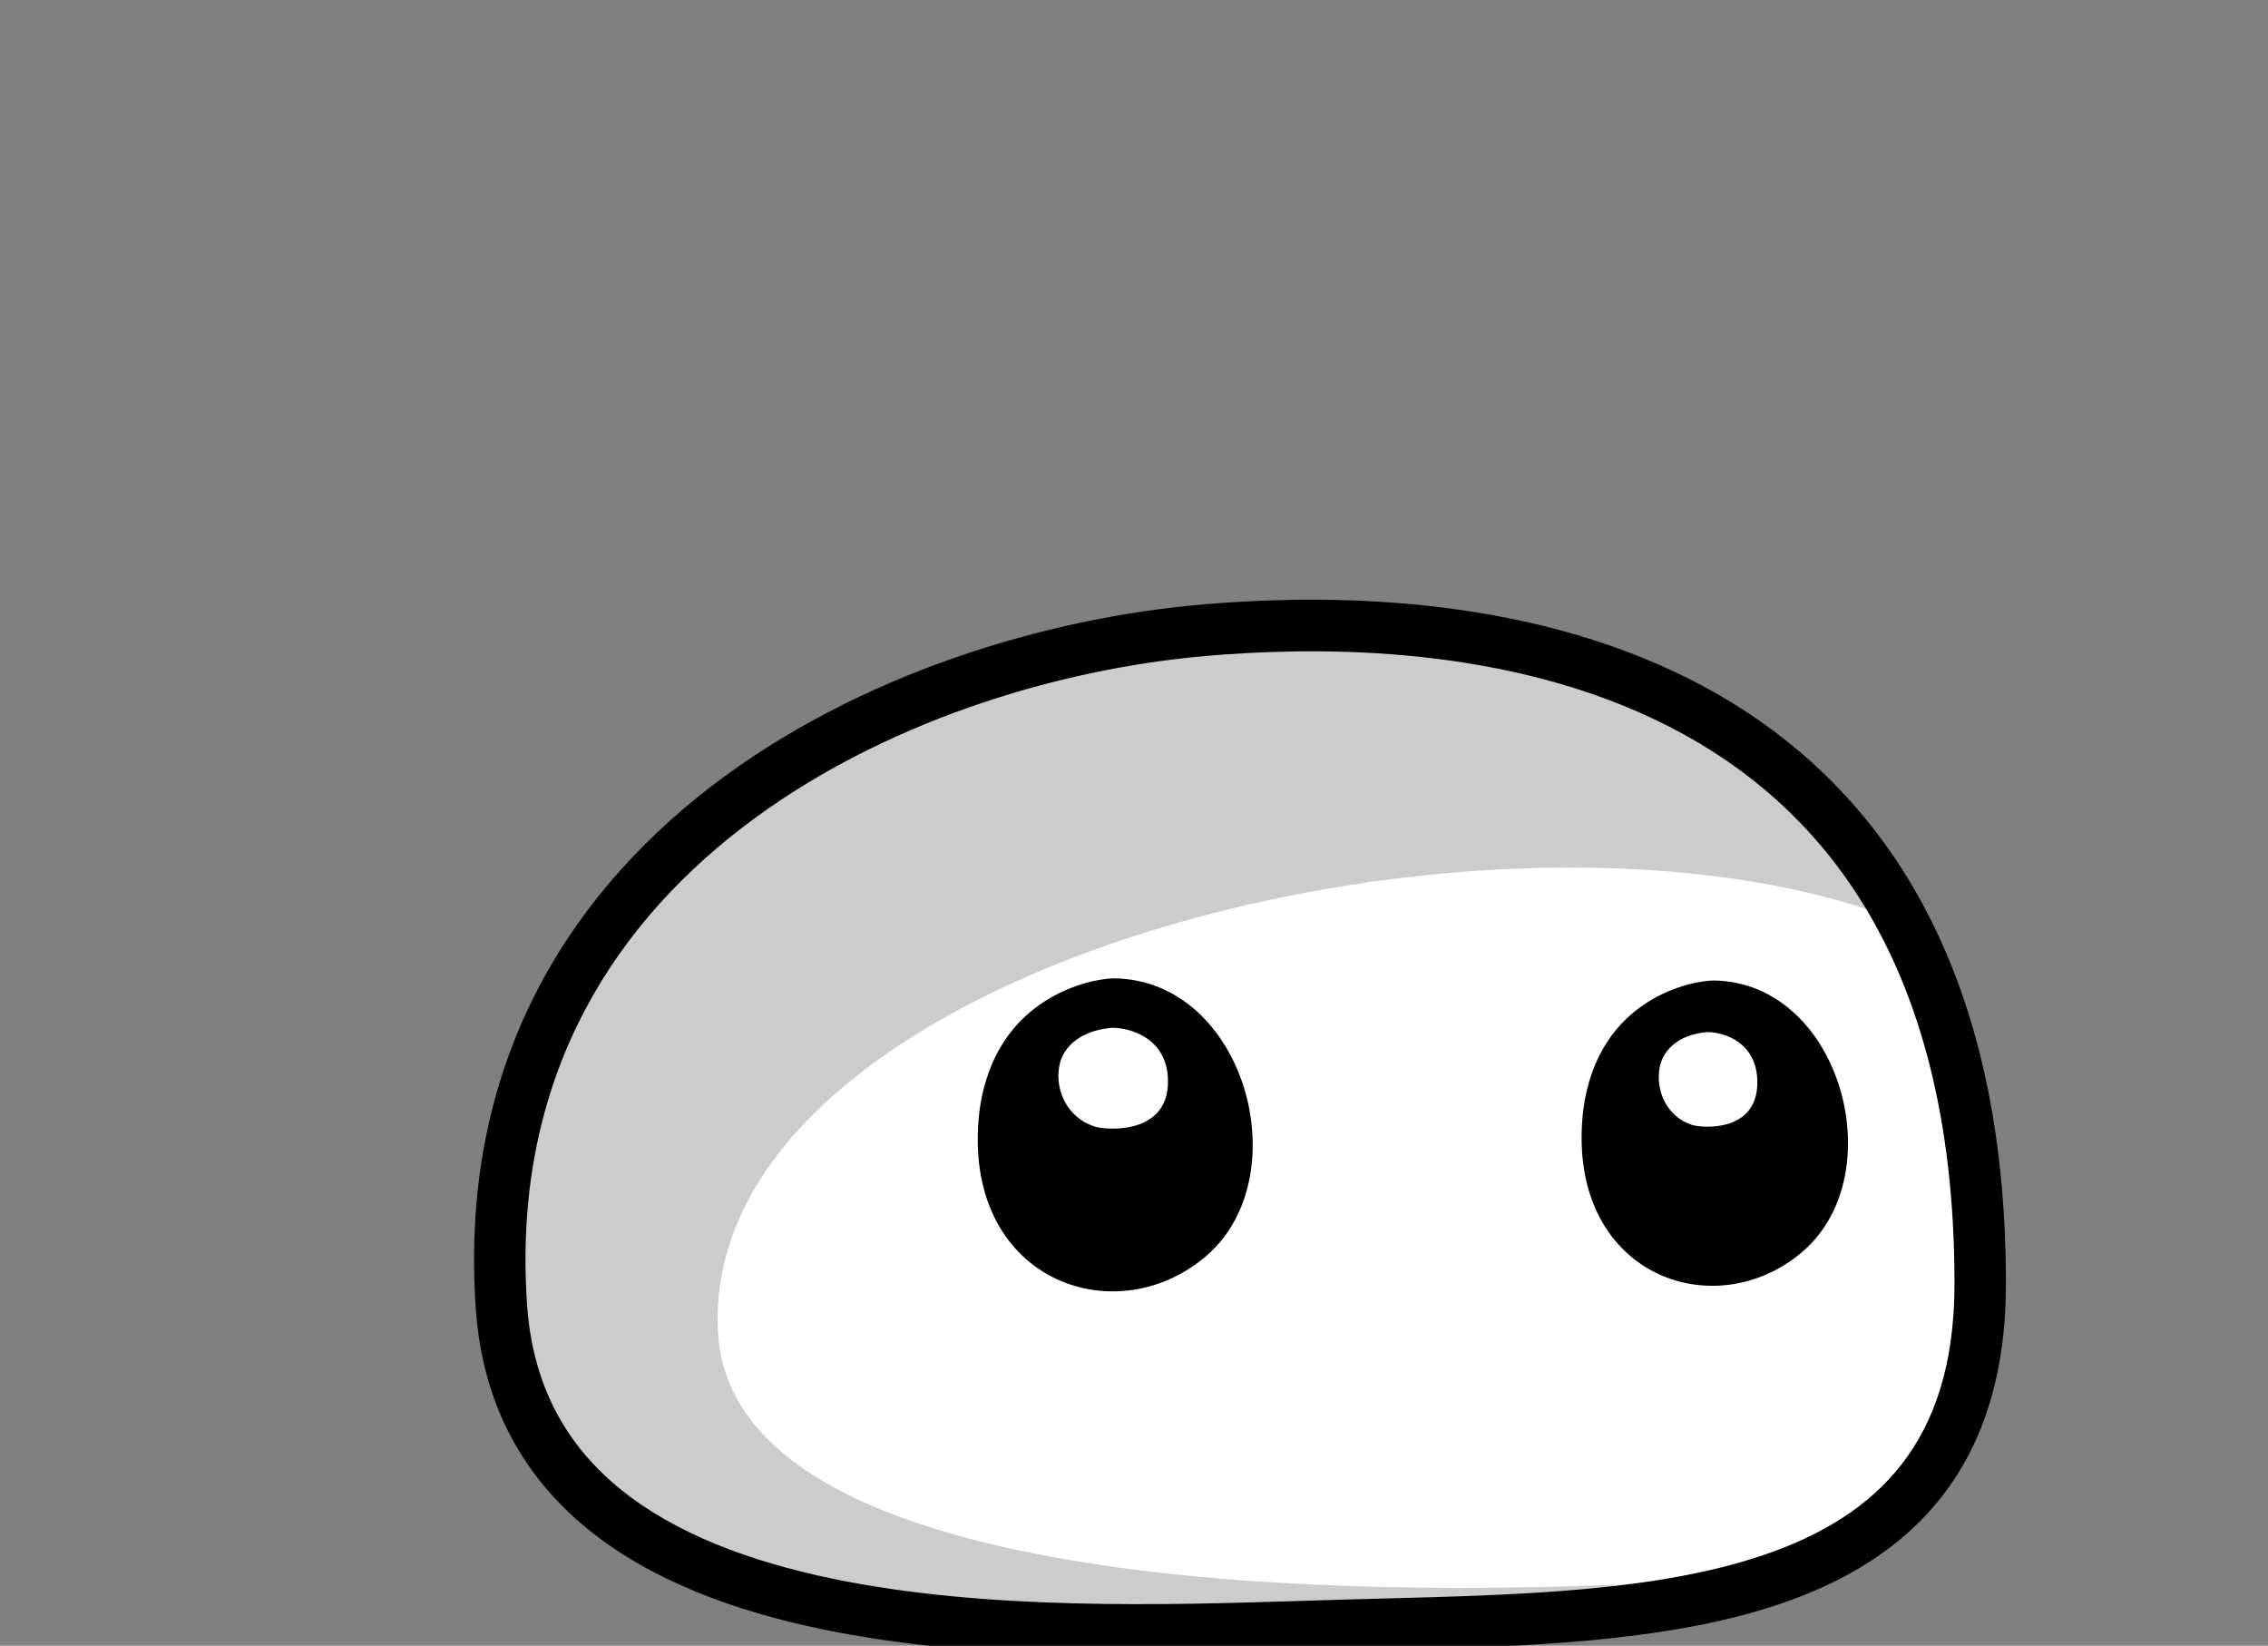 <svg width="102" height="74" viewBox="0 0 102 74" fill="none" xmlns="http://www.w3.org/2000/svg">
<rect x="0" y="0" width="102" height="74" fill="#808080" stroke="none"/>
<g clip-path="url(#clip0_20_724)">
<path d="M54.264 28.328C40.384 29.488 21.108 38.286 22.554 58.782C23.692 74.928 47.967 73.446 60.239 73.091C73.636 72.704 89.058 73.091 89.058 57.719C89.058 27.167 62.903 27.606 54.264 28.328Z" fill="white"/>
<path d="M54.263 56.462C58.408 52.885 55.998 44.087 50.119 43.99C49.155 43.99 44.722 44.763 44.047 49.984C43.179 57.525 50.119 60.039 54.263 56.462Z" fill="black"/>
<path d="M52.529 48.631C52.529 46.697 50.858 46.214 50.023 46.214C49.573 46.246 48.48 46.407 47.902 47.277C47.258 48.246 47.613 50.142 49.252 50.661C49.733 50.814 52.529 51.048 52.529 48.631Z" fill="white"/>
<path d="M81.1 56.251C85.116 52.762 82.781 44.181 77.085 44.087C76.151 44.087 71.856 44.841 71.202 49.933C70.362 57.288 77.085 59.74 81.1 56.251Z" fill="black"/>
<path d="M79.034 48.674C79.034 46.86 77.531 46.407 76.779 46.407C76.375 46.437 75.392 46.588 74.872 47.405C74.293 48.313 74.612 50.092 76.086 50.579C76.519 50.722 79.034 50.941 79.034 48.674Z" fill="white"/>
<path fill-rule="evenodd" clip-rule="evenodd" d="M72.673 71.254C62.938 71.641 32.867 72.124 32.288 59.846C31.508 43.267 67.848 34.372 85.593 41.473C78.19 27.379 60.962 27.768 54.264 28.328C40.384 29.488 21.108 38.286 22.554 58.782C23.644 74.242 45.945 73.54 58.612 73.141C59.175 73.123 59.718 73.106 60.239 73.091C60.891 73.072 61.548 73.055 62.207 73.038C64.348 72.983 66.517 72.927 68.647 72.805L72.673 71.254Z" fill="black" fill-opacity="0.2"/>
<path fill-rule="evenodd" clip-rule="evenodd" d="M74.405 32.344C67.078 28.863 58.641 29.126 54.359 29.484C47.585 30.05 39.523 32.484 33.366 37.224C27.253 41.93 23.016 48.897 23.707 58.7C23.968 62.404 25.536 65.045 27.923 66.976C30.349 68.939 33.672 70.205 37.455 70.988C44.399 72.426 52.514 72.171 58.588 71.981C59.145 71.963 59.685 71.946 60.206 71.931C60.855 71.913 61.505 71.896 62.156 71.879C68.317 71.718 74.488 71.556 79.302 69.925C81.928 69.036 84.052 67.737 85.526 65.838C86.992 63.951 87.901 61.359 87.901 57.719C87.901 50.249 86.303 44.767 83.849 40.741C81.397 36.719 78.044 34.073 74.405 32.344ZM85.823 39.531C88.542 43.992 90.214 49.913 90.214 57.719C90.214 61.764 89.196 64.889 87.351 67.264C85.515 69.629 82.947 71.14 80.042 72.124C74.873 73.875 68.33 74.042 62.254 74.198C61.587 74.215 60.926 74.232 60.273 74.251C59.751 74.266 59.205 74.283 58.639 74.301C52.606 74.492 44.217 74.757 36.987 73.26C33.025 72.44 29.299 71.071 26.47 68.782C23.602 66.462 21.708 63.234 21.4 58.864C20.646 48.171 25.323 40.491 31.957 35.383C38.547 30.311 47.063 27.765 54.167 27.172C58.526 26.807 67.486 26.49 75.395 30.247C79.375 32.138 83.101 35.065 85.823 39.531Z" fill="black"/>
</g>
<defs>
<clipPath id="clip0_20_724">
<rect width="102" height="74" fill="white"/>
</clipPath>
</defs>
</svg>
